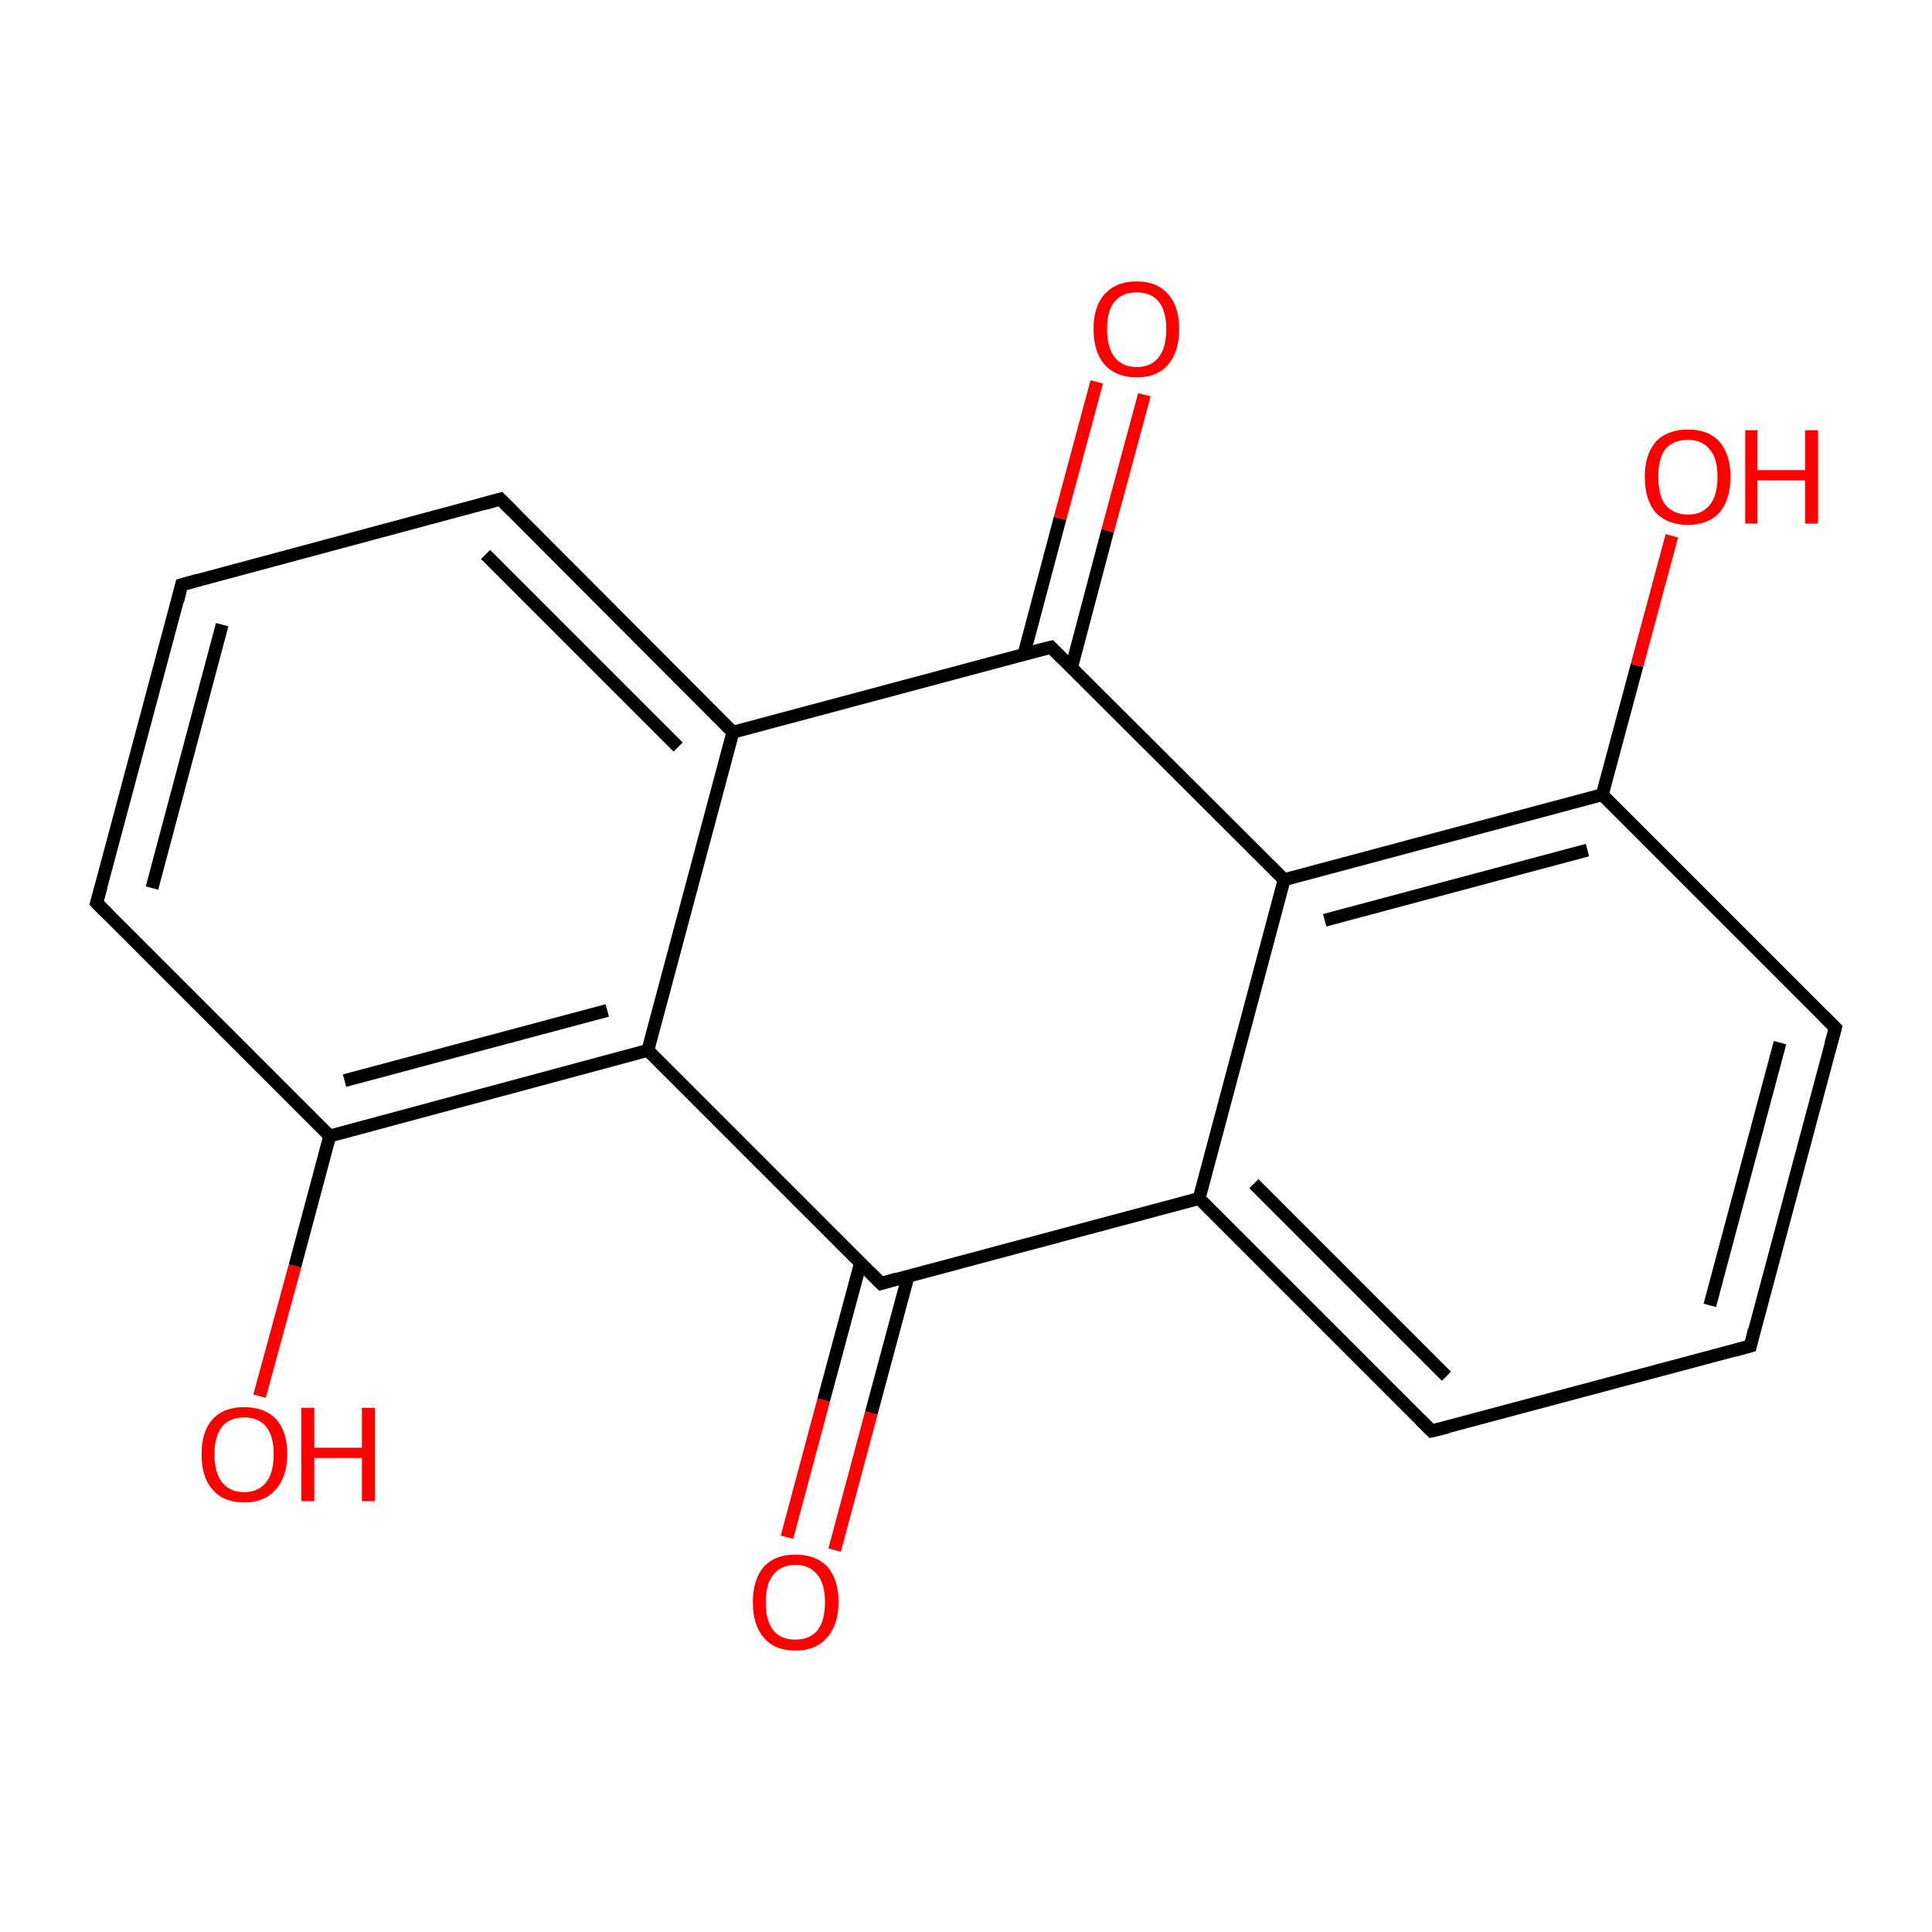 <?xml version='1.0' encoding='iso-8859-1'?>
<svg version='1.1' baseProfile='full'
              xmlns='http://www.w3.org/2000/svg'
                      xmlns:rdkit='http://www.rdkit.org/xml'
                      xmlns:xlink='http://www.w3.org/1999/xlink'
                  xml:space='preserve'
width='300px' height='300px' viewBox='0 0 300 300'>
<!-- END OF HEADER -->
<rect style='opacity:1.0;fill:#FFFFFF;stroke:none' width='300.0' height='300.0' x='0.0' y='0.0'> </rect>
<path class='bond-0 atom-0 atom-1' d='M 122.2,238.7 L 127.9,217.4' style='fill:none;fill-rule:evenodd;stroke:#FF0000;stroke-width:2.0px;stroke-linecap:butt;stroke-linejoin:miter;stroke-opacity:1' />
<path class='bond-0 atom-0 atom-1' d='M 127.9,217.4 L 133.6,196.2' style='fill:none;fill-rule:evenodd;stroke:#000000;stroke-width:2.0px;stroke-linecap:butt;stroke-linejoin:miter;stroke-opacity:1' />
<path class='bond-0 atom-0 atom-1' d='M 129.6,240.7 L 135.3,219.4' style='fill:none;fill-rule:evenodd;stroke:#FF0000;stroke-width:2.0px;stroke-linecap:butt;stroke-linejoin:miter;stroke-opacity:1' />
<path class='bond-0 atom-0 atom-1' d='M 135.3,219.4 L 141.0,198.2' style='fill:none;fill-rule:evenodd;stroke:#000000;stroke-width:2.0px;stroke-linecap:butt;stroke-linejoin:miter;stroke-opacity:1' />
<path class='bond-1 atom-1 atom-2' d='M 136.8,199.3 L 186.2,186.1' style='fill:none;fill-rule:evenodd;stroke:#000000;stroke-width:2.0px;stroke-linecap:butt;stroke-linejoin:miter;stroke-opacity:1' />
<path class='bond-2 atom-2 atom-3' d='M 186.2,186.1 L 222.3,222.2' style='fill:none;fill-rule:evenodd;stroke:#000000;stroke-width:2.0px;stroke-linecap:butt;stroke-linejoin:miter;stroke-opacity:1' />
<path class='bond-2 atom-2 atom-3' d='M 194.7,183.8 L 224.6,213.7' style='fill:none;fill-rule:evenodd;stroke:#000000;stroke-width:2.0px;stroke-linecap:butt;stroke-linejoin:miter;stroke-opacity:1' />
<path class='bond-3 atom-3 atom-4' d='M 222.3,222.2 L 271.8,209.0' style='fill:none;fill-rule:evenodd;stroke:#000000;stroke-width:2.0px;stroke-linecap:butt;stroke-linejoin:miter;stroke-opacity:1' />
<path class='bond-4 atom-4 atom-5' d='M 271.8,209.0 L 285.0,159.6' style='fill:none;fill-rule:evenodd;stroke:#000000;stroke-width:2.0px;stroke-linecap:butt;stroke-linejoin:miter;stroke-opacity:1' />
<path class='bond-4 atom-4 atom-5' d='M 265.5,202.7 L 276.4,161.9' style='fill:none;fill-rule:evenodd;stroke:#000000;stroke-width:2.0px;stroke-linecap:butt;stroke-linejoin:miter;stroke-opacity:1' />
<path class='bond-5 atom-5 atom-6' d='M 285.0,159.6 L 248.8,123.4' style='fill:none;fill-rule:evenodd;stroke:#000000;stroke-width:2.0px;stroke-linecap:butt;stroke-linejoin:miter;stroke-opacity:1' />
<path class='bond-6 atom-6 atom-7' d='M 248.8,123.4 L 254.2,103.3' style='fill:none;fill-rule:evenodd;stroke:#000000;stroke-width:2.0px;stroke-linecap:butt;stroke-linejoin:miter;stroke-opacity:1' />
<path class='bond-6 atom-6 atom-7' d='M 254.2,103.3 L 259.6,83.2' style='fill:none;fill-rule:evenodd;stroke:#FF0000;stroke-width:2.0px;stroke-linecap:butt;stroke-linejoin:miter;stroke-opacity:1' />
<path class='bond-7 atom-6 atom-8' d='M 248.8,123.4 L 199.4,136.6' style='fill:none;fill-rule:evenodd;stroke:#000000;stroke-width:2.0px;stroke-linecap:butt;stroke-linejoin:miter;stroke-opacity:1' />
<path class='bond-7 atom-6 atom-8' d='M 246.5,132.0 L 205.7,142.9' style='fill:none;fill-rule:evenodd;stroke:#000000;stroke-width:2.0px;stroke-linecap:butt;stroke-linejoin:miter;stroke-opacity:1' />
<path class='bond-8 atom-8 atom-9' d='M 199.4,136.6 L 163.2,100.5' style='fill:none;fill-rule:evenodd;stroke:#000000;stroke-width:2.0px;stroke-linecap:butt;stroke-linejoin:miter;stroke-opacity:1' />
<path class='bond-9 atom-9 atom-10' d='M 166.4,103.6 L 172.0,82.4' style='fill:none;fill-rule:evenodd;stroke:#000000;stroke-width:2.0px;stroke-linecap:butt;stroke-linejoin:miter;stroke-opacity:1' />
<path class='bond-9 atom-9 atom-10' d='M 172.0,82.4 L 177.7,61.3' style='fill:none;fill-rule:evenodd;stroke:#FF0000;stroke-width:2.0px;stroke-linecap:butt;stroke-linejoin:miter;stroke-opacity:1' />
<path class='bond-9 atom-9 atom-10' d='M 159.0,101.6 L 164.6,80.5' style='fill:none;fill-rule:evenodd;stroke:#000000;stroke-width:2.0px;stroke-linecap:butt;stroke-linejoin:miter;stroke-opacity:1' />
<path class='bond-9 atom-9 atom-10' d='M 164.6,80.5 L 170.3,59.3' style='fill:none;fill-rule:evenodd;stroke:#FF0000;stroke-width:2.0px;stroke-linecap:butt;stroke-linejoin:miter;stroke-opacity:1' />
<path class='bond-10 atom-9 atom-11' d='M 163.2,100.5 L 113.8,113.7' style='fill:none;fill-rule:evenodd;stroke:#000000;stroke-width:2.0px;stroke-linecap:butt;stroke-linejoin:miter;stroke-opacity:1' />
<path class='bond-11 atom-11 atom-12' d='M 113.8,113.7 L 77.7,77.5' style='fill:none;fill-rule:evenodd;stroke:#000000;stroke-width:2.0px;stroke-linecap:butt;stroke-linejoin:miter;stroke-opacity:1' />
<path class='bond-11 atom-11 atom-12' d='M 105.3,116.0 L 75.4,86.1' style='fill:none;fill-rule:evenodd;stroke:#000000;stroke-width:2.0px;stroke-linecap:butt;stroke-linejoin:miter;stroke-opacity:1' />
<path class='bond-12 atom-12 atom-13' d='M 77.7,77.5 L 28.2,90.8' style='fill:none;fill-rule:evenodd;stroke:#000000;stroke-width:2.0px;stroke-linecap:butt;stroke-linejoin:miter;stroke-opacity:1' />
<path class='bond-13 atom-13 atom-14' d='M 28.2,90.8 L 15.0,140.2' style='fill:none;fill-rule:evenodd;stroke:#000000;stroke-width:2.0px;stroke-linecap:butt;stroke-linejoin:miter;stroke-opacity:1' />
<path class='bond-13 atom-13 atom-14' d='M 34.5,97.0 L 23.6,137.9' style='fill:none;fill-rule:evenodd;stroke:#000000;stroke-width:2.0px;stroke-linecap:butt;stroke-linejoin:miter;stroke-opacity:1' />
<path class='bond-14 atom-14 atom-15' d='M 15.0,140.2 L 51.2,176.4' style='fill:none;fill-rule:evenodd;stroke:#000000;stroke-width:2.0px;stroke-linecap:butt;stroke-linejoin:miter;stroke-opacity:1' />
<path class='bond-15 atom-15 atom-16' d='M 51.2,176.4 L 45.8,196.6' style='fill:none;fill-rule:evenodd;stroke:#000000;stroke-width:2.0px;stroke-linecap:butt;stroke-linejoin:miter;stroke-opacity:1' />
<path class='bond-15 atom-15 atom-16' d='M 45.8,196.6 L 40.3,216.8' style='fill:none;fill-rule:evenodd;stroke:#FF0000;stroke-width:2.0px;stroke-linecap:butt;stroke-linejoin:miter;stroke-opacity:1' />
<path class='bond-16 atom-15 atom-17' d='M 51.2,176.4 L 100.6,163.1' style='fill:none;fill-rule:evenodd;stroke:#000000;stroke-width:2.0px;stroke-linecap:butt;stroke-linejoin:miter;stroke-opacity:1' />
<path class='bond-16 atom-15 atom-17' d='M 53.5,167.8 L 94.3,156.9' style='fill:none;fill-rule:evenodd;stroke:#000000;stroke-width:2.0px;stroke-linecap:butt;stroke-linejoin:miter;stroke-opacity:1' />
<path class='bond-17 atom-17 atom-1' d='M 100.6,163.1 L 136.8,199.3' style='fill:none;fill-rule:evenodd;stroke:#000000;stroke-width:2.0px;stroke-linecap:butt;stroke-linejoin:miter;stroke-opacity:1' />
<path class='bond-18 atom-8 atom-2' d='M 199.4,136.6 L 186.2,186.1' style='fill:none;fill-rule:evenodd;stroke:#000000;stroke-width:2.0px;stroke-linecap:butt;stroke-linejoin:miter;stroke-opacity:1' />
<path class='bond-19 atom-17 atom-11' d='M 100.6,163.1 L 113.8,113.7' style='fill:none;fill-rule:evenodd;stroke:#000000;stroke-width:2.0px;stroke-linecap:butt;stroke-linejoin:miter;stroke-opacity:1' />
<path d='M 139.2,198.6 L 136.8,199.3 L 135.0,197.5' style='fill:none;stroke:#000000;stroke-width:2.0px;stroke-linecap:butt;stroke-linejoin:miter;stroke-miterlimit:10;stroke-opacity:1;' />
<path d='M 220.5,220.4 L 222.3,222.2 L 224.8,221.6' style='fill:none;stroke:#000000;stroke-width:2.0px;stroke-linecap:butt;stroke-linejoin:miter;stroke-miterlimit:10;stroke-opacity:1;' />
<path d='M 269.3,209.7 L 271.8,209.0 L 272.4,206.5' style='fill:none;stroke:#000000;stroke-width:2.0px;stroke-linecap:butt;stroke-linejoin:miter;stroke-miterlimit:10;stroke-opacity:1;' />
<path d='M 284.3,162.1 L 285.0,159.6 L 283.2,157.8' style='fill:none;stroke:#000000;stroke-width:2.0px;stroke-linecap:butt;stroke-linejoin:miter;stroke-miterlimit:10;stroke-opacity:1;' />
<path d='M 165.0,102.3 L 163.2,100.5 L 160.8,101.1' style='fill:none;stroke:#000000;stroke-width:2.0px;stroke-linecap:butt;stroke-linejoin:miter;stroke-miterlimit:10;stroke-opacity:1;' />
<path d='M 79.5,79.3 L 77.7,77.5 L 75.2,78.2' style='fill:none;stroke:#000000;stroke-width:2.0px;stroke-linecap:butt;stroke-linejoin:miter;stroke-miterlimit:10;stroke-opacity:1;' />
<path d='M 30.7,90.1 L 28.2,90.8 L 27.6,93.3' style='fill:none;stroke:#000000;stroke-width:2.0px;stroke-linecap:butt;stroke-linejoin:miter;stroke-miterlimit:10;stroke-opacity:1;' />
<path d='M 15.7,137.7 L 15.0,140.2 L 16.8,142.0' style='fill:none;stroke:#000000;stroke-width:2.0px;stroke-linecap:butt;stroke-linejoin:miter;stroke-miterlimit:10;stroke-opacity:1;' />
<path class='atom-0' d='M 116.9 248.8
Q 116.9 245.3, 118.6 243.3
Q 120.3 241.4, 123.5 241.4
Q 126.7 241.4, 128.5 243.3
Q 130.2 245.3, 130.2 248.8
Q 130.2 252.3, 128.4 254.3
Q 126.7 256.3, 123.5 256.3
Q 120.3 256.3, 118.6 254.3
Q 116.9 252.3, 116.9 248.8
M 123.5 254.6
Q 125.7 254.6, 126.9 253.2
Q 128.1 251.7, 128.1 248.8
Q 128.1 245.9, 126.9 244.5
Q 125.7 243.0, 123.5 243.0
Q 121.3 243.0, 120.1 244.5
Q 118.9 245.9, 118.9 248.8
Q 118.9 251.7, 120.1 253.2
Q 121.3 254.6, 123.5 254.6
' fill='#FF0000'/>
<path class='atom-7' d='M 255.4 74.0
Q 255.4 70.6, 257.1 68.6
Q 258.9 66.7, 262.1 66.7
Q 265.3 66.7, 267.0 68.6
Q 268.7 70.6, 268.7 74.0
Q 268.7 77.6, 267.0 79.6
Q 265.2 81.5, 262.1 81.5
Q 258.9 81.5, 257.1 79.6
Q 255.4 77.6, 255.4 74.0
M 262.1 79.9
Q 264.3 79.9, 265.5 78.4
Q 266.7 76.9, 266.7 74.0
Q 266.7 71.2, 265.5 69.8
Q 264.3 68.3, 262.1 68.3
Q 259.9 68.3, 258.6 69.7
Q 257.5 71.2, 257.5 74.0
Q 257.5 77.0, 258.6 78.4
Q 259.9 79.9, 262.1 79.9
' fill='#FF0000'/>
<path class='atom-7' d='M 271.0 66.8
L 272.9 66.8
L 272.9 73.0
L 280.3 73.0
L 280.3 66.8
L 282.3 66.8
L 282.3 81.3
L 280.3 81.3
L 280.3 74.6
L 272.9 74.6
L 272.9 81.3
L 271.0 81.3
L 271.0 66.8
' fill='#FF0000'/>
<path class='atom-10' d='M 169.8 51.1
Q 169.8 47.6, 171.5 45.7
Q 173.3 43.7, 176.5 43.7
Q 179.7 43.7, 181.4 45.7
Q 183.1 47.6, 183.1 51.1
Q 183.1 54.6, 181.4 56.6
Q 179.7 58.6, 176.5 58.6
Q 173.3 58.6, 171.5 56.6
Q 169.8 54.6, 169.8 51.1
M 176.5 57.0
Q 178.7 57.0, 179.9 55.5
Q 181.1 54.0, 181.1 51.1
Q 181.1 48.3, 179.9 46.8
Q 178.7 45.4, 176.5 45.4
Q 174.3 45.4, 173.1 46.8
Q 171.9 48.2, 171.9 51.1
Q 171.9 54.0, 173.1 55.5
Q 174.3 57.0, 176.5 57.0
' fill='#FF0000'/>
<path class='atom-16' d='M 31.3 225.8
Q 31.3 222.3, 33.0 220.4
Q 34.7 218.5, 37.9 218.5
Q 41.1 218.5, 42.9 220.4
Q 44.6 222.3, 44.6 225.8
Q 44.6 229.3, 42.8 231.3
Q 41.1 233.3, 37.9 233.3
Q 34.7 233.3, 33.0 231.3
Q 31.3 229.4, 31.3 225.8
M 37.9 231.7
Q 40.1 231.7, 41.3 230.2
Q 42.5 228.7, 42.5 225.8
Q 42.5 223.0, 41.3 221.5
Q 40.1 220.1, 37.9 220.1
Q 35.7 220.1, 34.5 221.5
Q 33.3 223.0, 33.3 225.8
Q 33.3 228.7, 34.5 230.2
Q 35.7 231.7, 37.9 231.7
' fill='#FF0000'/>
<path class='atom-16' d='M 46.8 218.6
L 48.8 218.6
L 48.8 224.8
L 56.2 224.8
L 56.2 218.6
L 58.2 218.6
L 58.2 233.1
L 56.2 233.1
L 56.2 226.4
L 48.8 226.4
L 48.8 233.1
L 46.8 233.1
L 46.8 218.6
' fill='#FF0000'/>
</svg>
